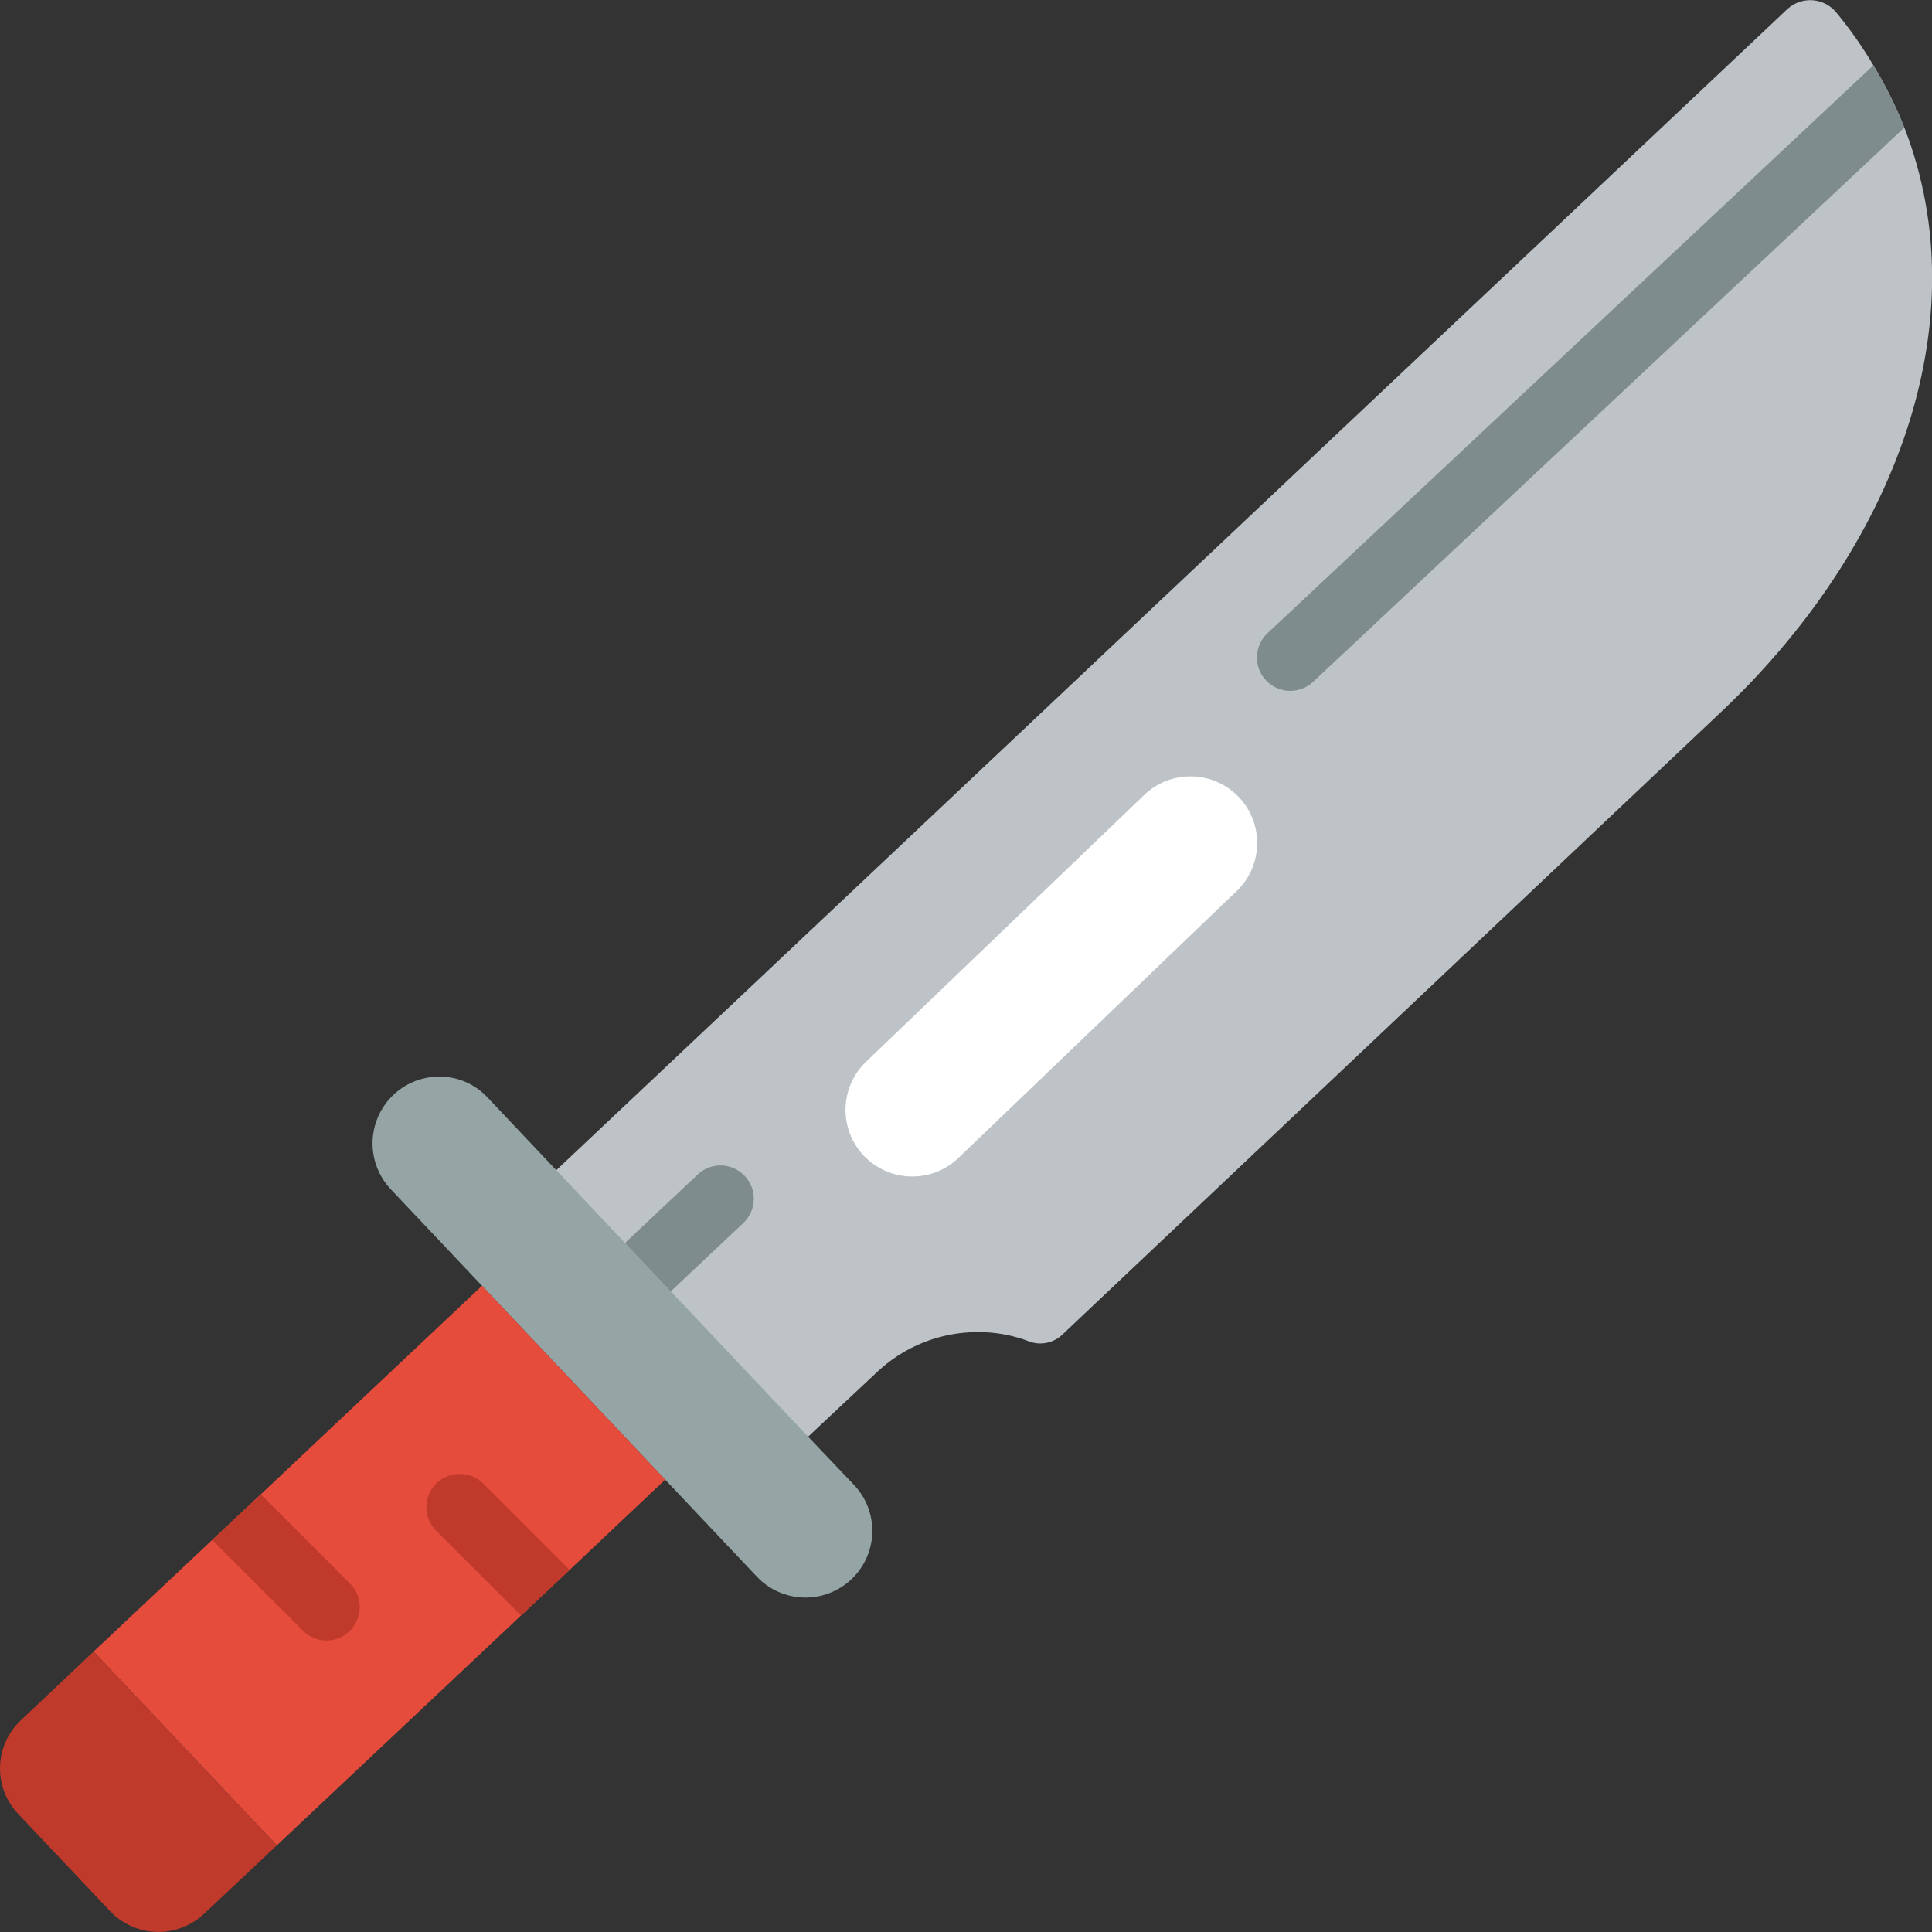 <svg height="512" viewBox="0 0 58 58" width="512" xmlns="http://www.w3.org/2000/svg"><rect x="0" y="0" width="58" height="58" fill="#333333" stroke="none"/><g id="Page-1" fill="none" fill-rule="evenodd"><g id="038---Knife" fill-rule="nonzero"><path id="Shape" d="m51.64 21.4-19.73 18.65c-.259.259-.643.349-.99.23-.5-.195-1.033-.294-1.57-.29-1.123-0-2.203.429-3.02 1.2l-2.07 1.94-4.12-2.13-1.37-1.45-2.07-4.42 36.96-34.86c.208-.19.485-.285.766-.262.281.023.539.161.714.382.407.494.774 1.019 1.1 1.57.362.596.673 1.222.93 1.87 2.28 5.87-.3 12.65-5.53 17.57z" fill="#bdc3c7"/><path id="Shape" d="m57.17 3.83-17.75 16.64c-.403.378-1.037.358-1.415-.045s-.358-1.037.045-1.415l18.19-17.05c.362.596.673 1.222.93 1.87z" fill="#7f8c8d"/><path id="Shape" d="m19.452 39.039c-.41-0-.778-.251-.929-.631-.151-.381-.054-.816.244-1.097l2.185-2.058c.403-.372 1.03-.35 1.406.05.376.399.36 1.027-.035 1.406l-2.185 2.058c-.186.175-.431.272-.686.272z" fill="#7f8c8d"/><path id="Shape" d="m25.56 47.41c-.387.366-.904.564-1.437.549-.533-.015-1.038-.241-1.403-.629l-2.75-2.91-5.5-5.82-2.75-2.91c-.543-.584-.688-1.435-.369-2.167s1.041-1.204 1.839-1.203c.55-.002 1.076.227 1.45.63l2.06 2.18 7.56 8 1.38 1.45c.365.386.562.901.547 1.432-.015.531-.241 1.034-.627 1.398z" fill="#95a5a5"/><path id="Shape" d="m19.97 44.42-2.87 2.71-1.46 1.37-7.33 6.9-5.5-5.82 3.56-3.35 1.46-1.37 6.64-6.26z" fill="#e64c3c"/><g fill="#c03a2b"><path id="Shape" d="m8.31 55.4-2.18 2.05c-.386.365-.901.562-1.432.547s-1.034-.241-1.398-.627l-2.75-2.91c-.366-.383-.564-.897-.549-1.427.015-.53.242-1.032.629-1.393l2.18-2.06z"/><path id="Shape" d="m10.51 48.95c-.186.192-.443.3-.71.3-.267 0-.524-.108-.71-.3l-2.7-2.7-.02-.02 1.46-1.37 2.68 2.68c.388.39.388 1.02 0 1.41z"/><path id="Shape" d="m17.1 47.13-1.46 1.37-2.55-2.55c-.388-.39-.388-1.02 0-1.41.393-.39 1.027-.39 1.42 0l2.57 2.57z"/></g><path id="Shape" d="m25.928 34.692c-.364-.386-.56-.901-.544-1.431.016-.53.241-1.033.627-1.397l8.353-8.012c.806-.757 2.072-.72 2.832.083.758.803.721 2.069-.082 2.827l-8.354 8.012c-.805.758-2.072.721-2.832-.082z" fill="#fff"/></g></g></svg>